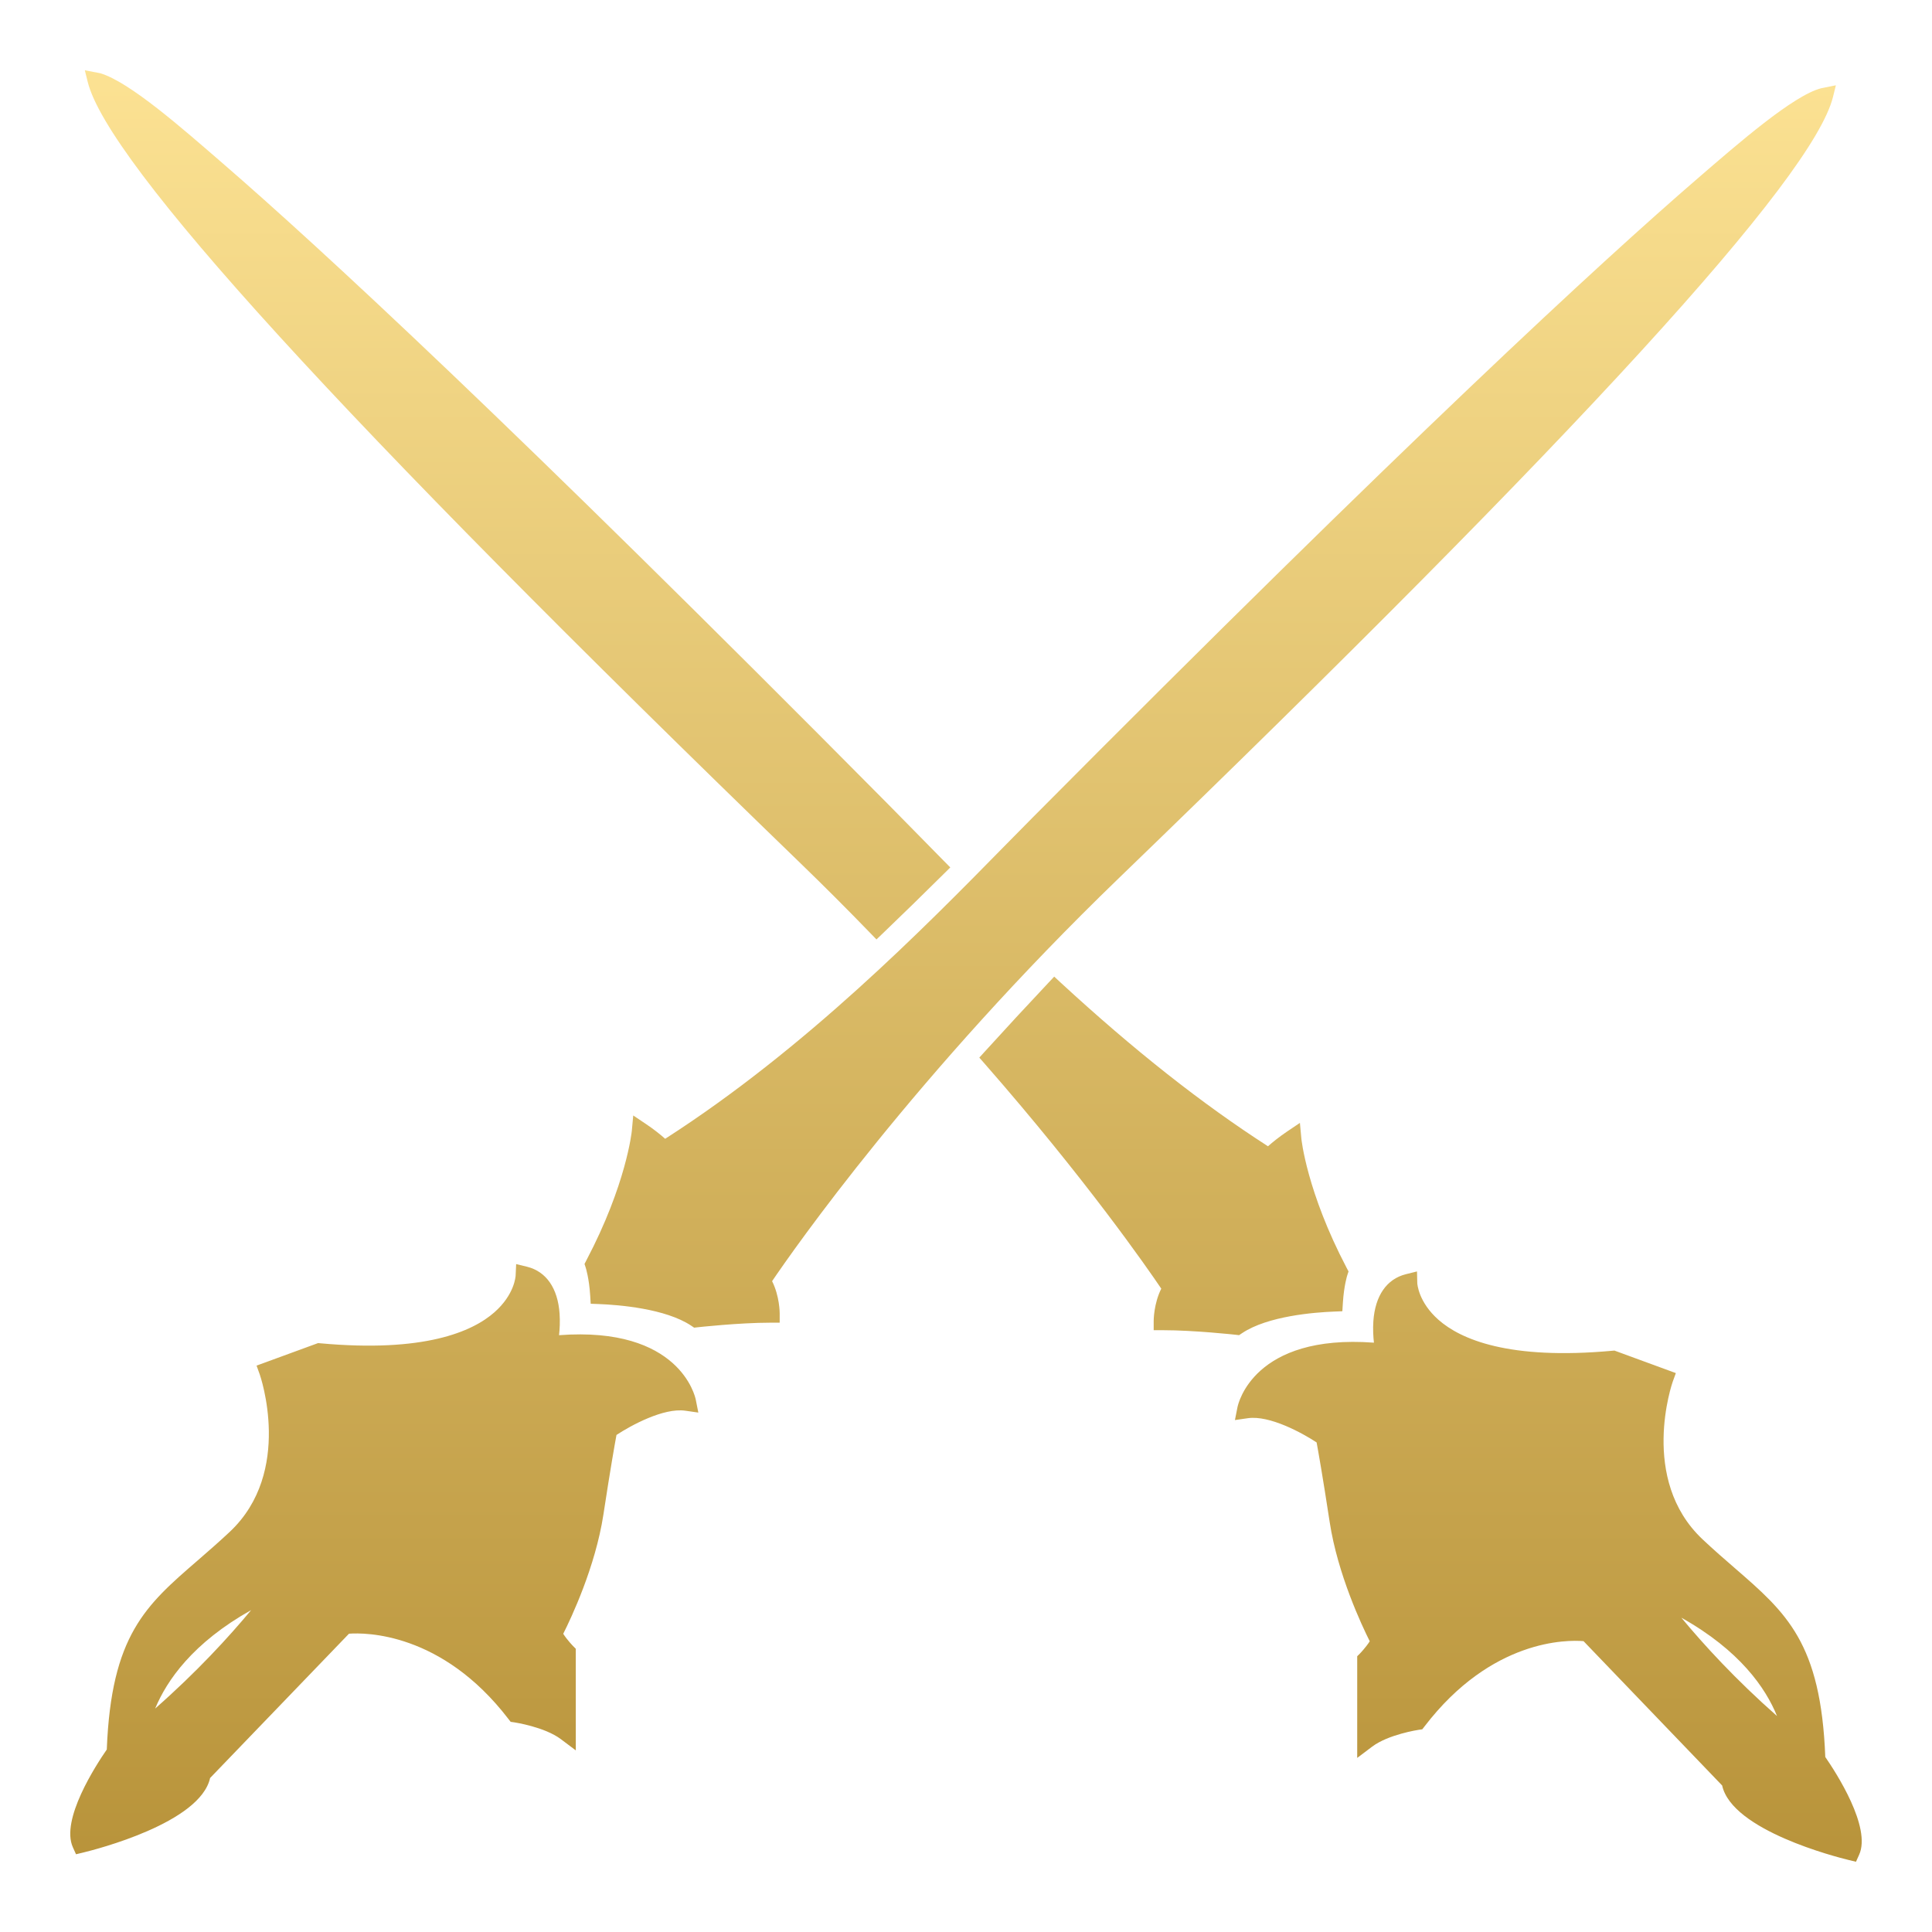 <?xml version="1.0" encoding="UTF-8"?>
<svg width="55px" height="55px" viewBox="0 0 55 55" version="1.1" xmlns="http://www.w3.org/2000/svg" xmlns:xlink="http://www.w3.org/1999/xlink">
    <!-- Generator: Sketch 52.6 (67491) - http://www.bohemiancoding.com/sketch -->
    <title>sword</title>
    <desc>Created with Sketch.</desc>
    <defs>
        <linearGradient x1="50%" y1="0%" x2="50%" y2="100%" id="linearGradient-1">
            <stop stop-color="#FCE293" offset="0%"></stop>
            <stop stop-color="#B8933A" offset="100%"></stop>
        </linearGradient>
    </defs>
    <g id="maquette" stroke="none" stroke-width="1" fill="none" fill-rule="evenodd">
        <g id="1_home_twitch_v2" transform="translate(-527, -1067)" fill="url(#linearGradient-1)">
            <g id="Group" transform="translate(527, 1067)">
                <path d="M7.15,45.836 C6.513,46.603 5.601,47.598 4.417,48.639 C4.748,47.839 5.489,46.767 7.15,45.836 M15.915,38.01 C19.348,37.752 19.789,39.756 19.807,39.844 L19.88,40.213 L19.51,40.16 C18.889,40.071 17.957,40.582 17.55,40.85 C17.504,41.098 17.379,41.798 17.178,43.115 C16.95,44.605 16.257,46.068 16.034,46.511 C16.151,46.693 16.312,46.857 16.314,46.859 L16.391,46.937 L16.392,49.83 L15.969,49.512 C15.504,49.161 14.651,49.034 14.643,49.032 L14.537,49.017 L14.471,48.932 C12.573,46.459 10.384,46.475 9.935,46.508 L5.981,50.616 C5.699,51.897 2.722,52.652 2.376,52.736 L2.164,52.787 L2.074,52.587 C1.721,51.805 2.73,50.252 3.04,49.805 C3.167,46.55 4.147,45.703 5.625,44.425 C5.916,44.172 6.218,43.911 6.541,43.608 C8.36,41.899 7.404,39.154 7.394,39.126 L7.304,38.876 L9.055,38.235 L9.113,38.24 C12.078,38.512 13.448,37.91 14.075,37.358 C14.649,36.853 14.678,36.333 14.679,36.311 L14.694,35.986 L15.007,36.062 C15.551,36.199 15.879,36.672 15.93,37.394 C15.946,37.62 15.934,37.838 15.915,38.01 Z M50.588,48.852 C50.264,48.053 49.527,46.984 47.864,46.052 C48.5,46.819 49.409,47.813 50.588,48.852 Z M51.962,50.018 C52.271,50.465 53.278,52.019 52.926,52.8 L52.836,53 L52.624,52.949 C52.278,52.865 49.307,52.11 49.026,50.829 L45.08,46.72 C44.623,46.682 42.464,46.653 40.555,49.145 L40.489,49.23 L40.383,49.245 C40.375,49.247 39.524,49.374 39.06,49.725 L38.637,50.044 L38.637,47.15 L38.715,47.072 C38.717,47.07 38.877,46.906 38.994,46.724 C38.772,46.281 38.08,44.818 37.853,43.328 C37.652,42.011 37.527,41.312 37.481,41.063 C37.075,40.795 36.144,40.285 35.526,40.373 L35.156,40.426 L35.229,40.057 C35.247,39.969 35.684,37.968 39.113,38.223 C39.094,38.051 39.081,37.834 39.097,37.607 C39.149,36.885 39.476,36.412 40.019,36.275 L40.339,36.195 L40.347,36.527 C40.348,36.547 40.378,37.067 40.952,37.573 C41.578,38.124 42.944,38.724 45.901,38.453 L45.96,38.448 L47.708,39.089 L47.617,39.34 C47.608,39.367 46.653,42.112 48.468,43.821 L48.468,43.821 C48.791,44.125 49.092,44.386 49.383,44.638 C50.858,45.916 51.836,46.764 51.962,50.018 Z M35.274,38.009 L35.179,37.998 C35.167,37.997 34.001,37.868 33.108,37.868 L32.843,37.868 L32.843,37.601 C32.843,37.579 32.846,37.111 33.059,36.685 C32.655,36.088 30.915,33.576 28.037,30.288 L27.879,30.108 L28.04,29.931 C28.633,29.278 29.236,28.626 29.833,27.992 L30.011,27.802 L30.202,27.979 C32.28,29.894 34.21,31.418 36.097,32.632 C36.219,32.524 36.407,32.37 36.637,32.215 L37.006,31.966 L37.047,32.412 C37.048,32.427 37.199,33.926 38.337,36.095 L38.39,36.195 L38.354,36.304 C38.353,36.306 38.259,36.603 38.229,37.088 L38.214,37.328 L37.975,37.338 C37.432,37.359 36.089,37.461 35.355,37.955 L35.274,38.009 Z M24.769,26.556 C24.119,25.884 23.452,25.217 22.787,24.574 C9.707,11.917 3.07,4.642 2.497,2.331 L2.415,2.001 L2.851,2.084 C3.692,2.331 5.204,3.667 6.352,4.66 C9.095,7.034 14.601,12.119 25.257,22.869 C25.504,23.117 25.77,23.389 26.054,23.679 C26.31,23.94 26.581,24.216 26.865,24.504 L27.053,24.694 L26.863,24.882 C26.259,25.481 25.695,26.031 25.14,26.563 L24.951,26.744 L24.769,26.556 Z M52.182,2.758 C51.609,5.068 44.958,12.344 31.85,25 C26.057,30.593 22.575,35.595 21.98,36.472 C22.194,36.898 22.196,37.366 22.196,37.388 L22.196,37.654 L21.932,37.654 C21.037,37.654 19.868,37.784 19.856,37.785 L19.761,37.796 L19.681,37.742 C18.945,37.248 17.599,37.146 17.055,37.124 L16.816,37.115 L16.801,36.875 C16.771,36.39 16.676,36.093 16.675,36.09 L16.64,35.982 L16.692,35.881 C17.833,33.713 17.984,32.214 17.986,32.199 L18.027,31.755 L18.395,32.002 C18.626,32.156 18.814,32.311 18.936,32.419 C22.936,29.852 26.328,26.396 28.583,24.099 C28.866,23.811 29.13,23.542 29.376,23.295 C40.054,12.546 45.572,7.46 48.32,5.087 C49.471,4.093 51.056,2.71 51.847,2.512 L52.264,2.428 L52.182,2.758 Z" id="Fill-11"></path>
            </g>
        </g>
    </g>
</svg>